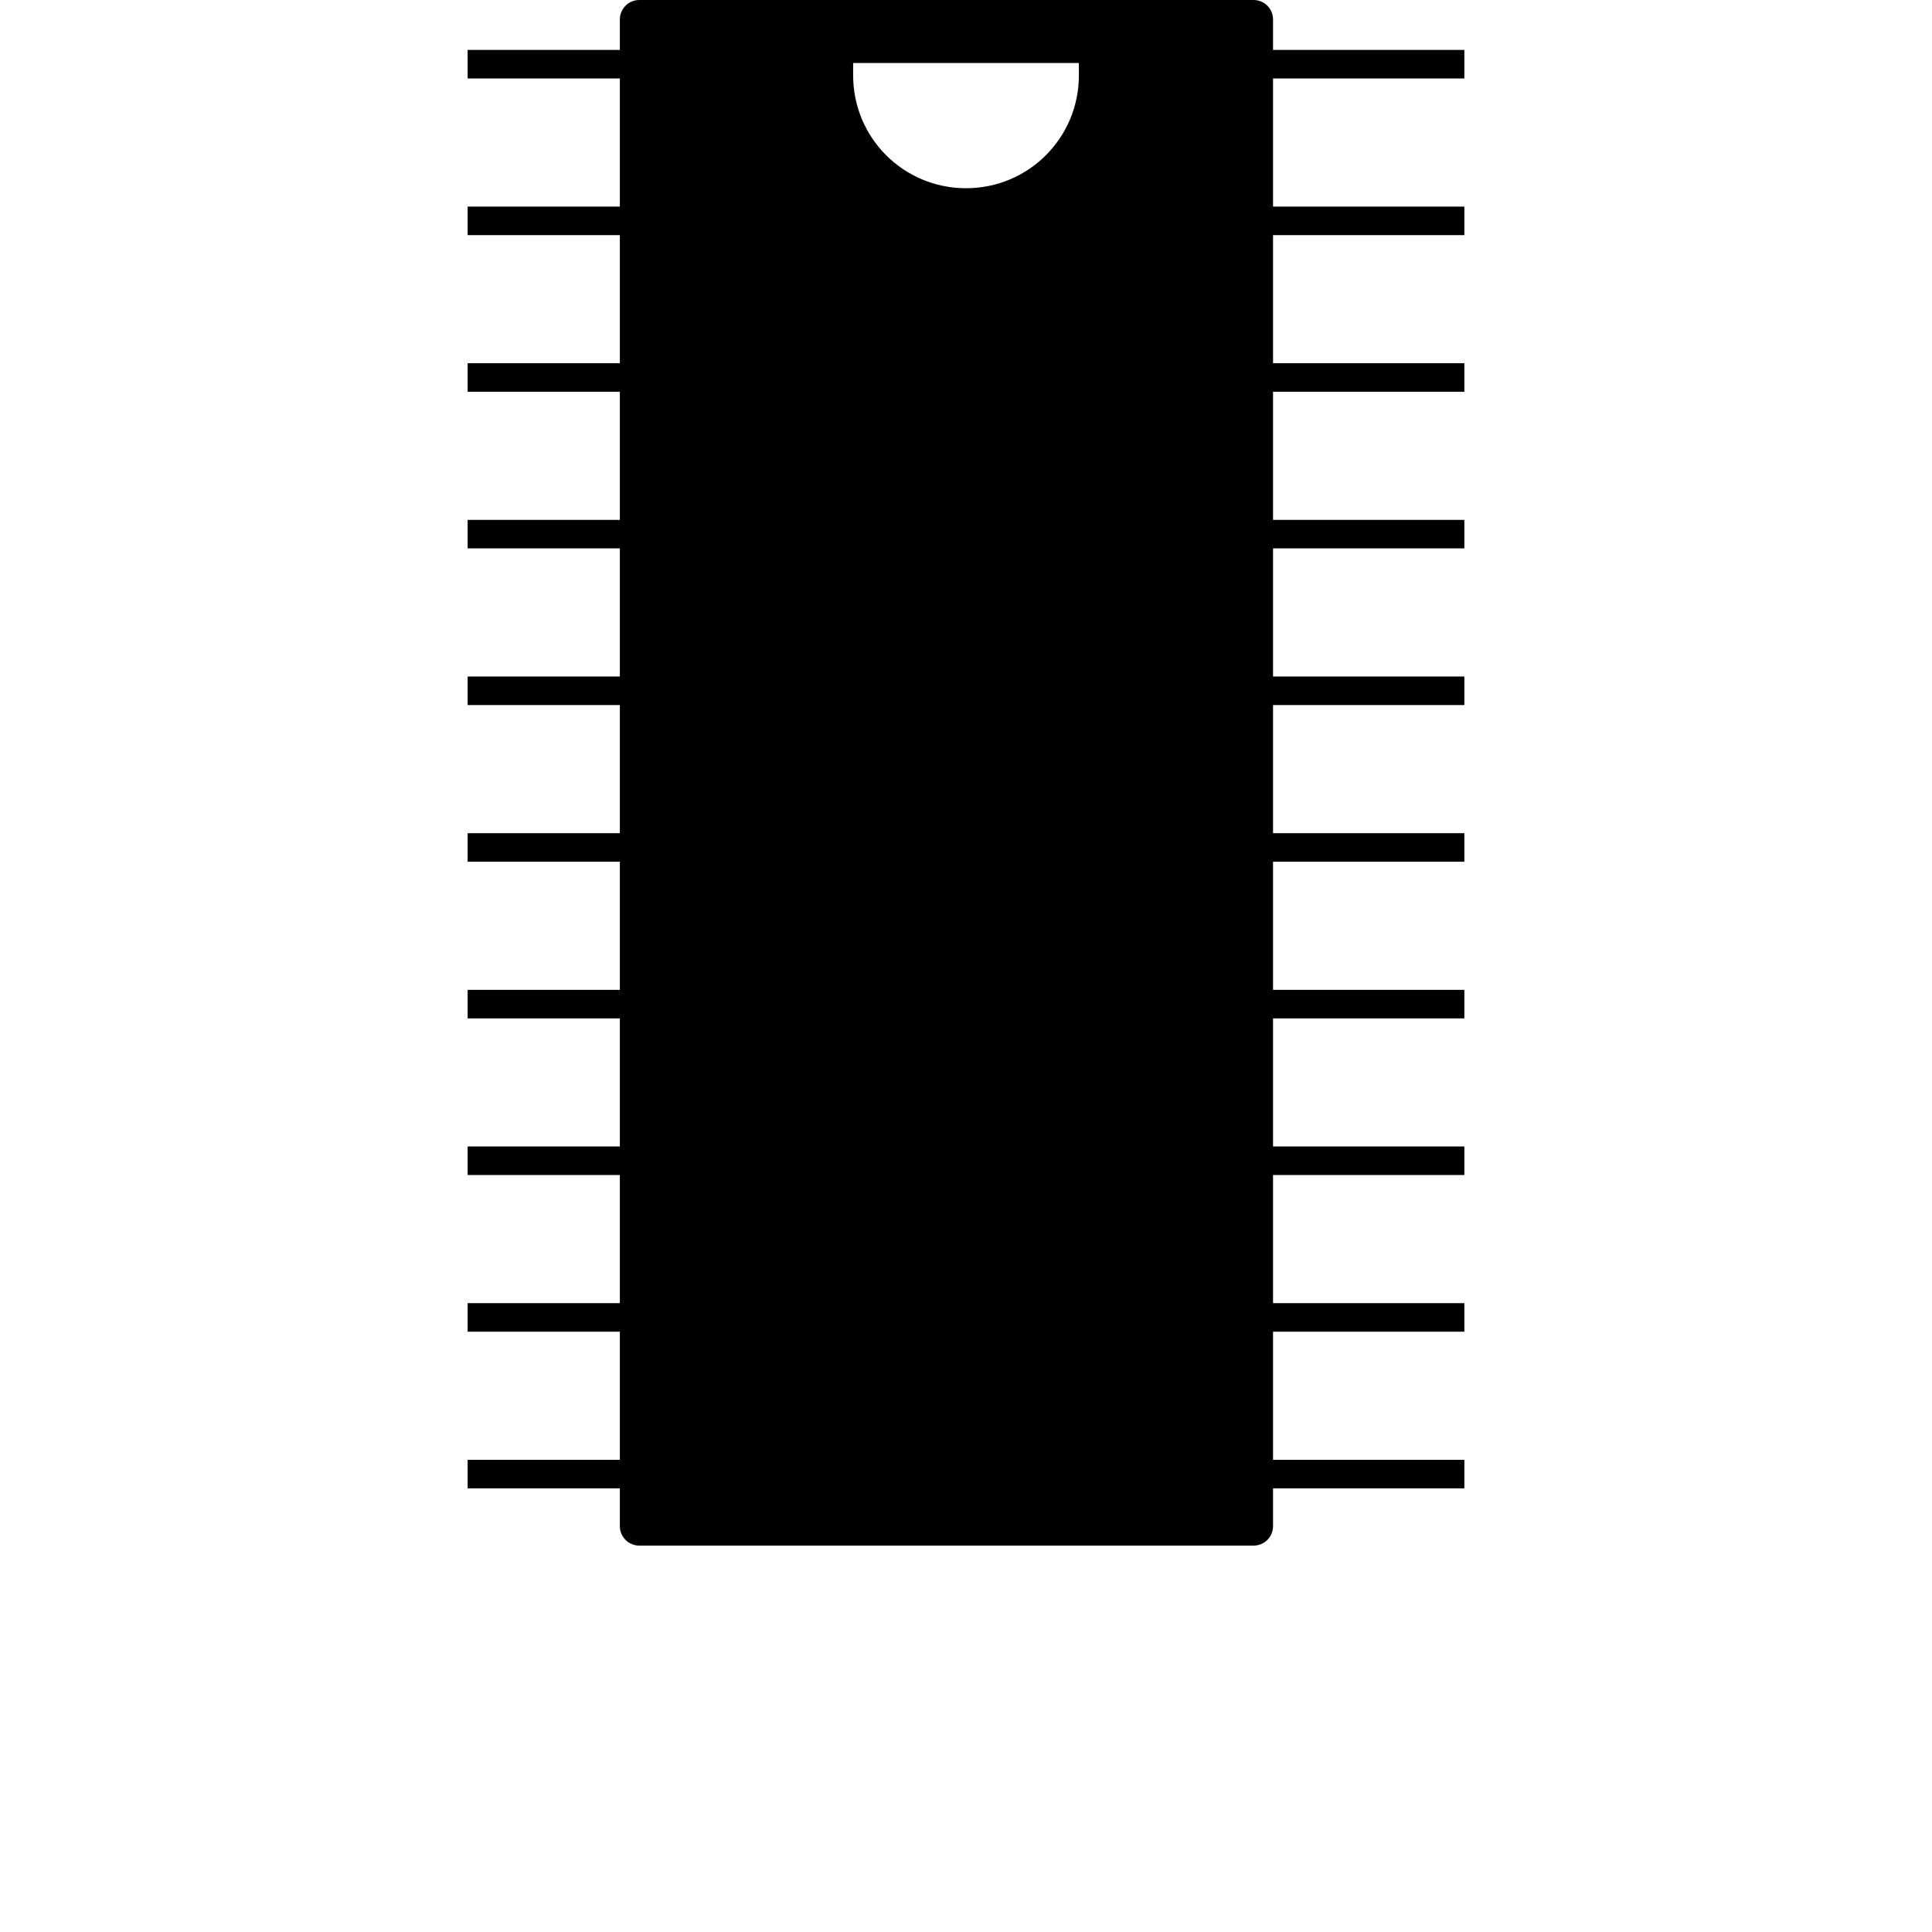 <?xml version="1.0" encoding="UTF-8" standalone="no"?>
<svg
   xmlns:dc="http://purl.org/dc/elements/1.1/"
   xmlns:cc="http://creativecommons.org/ns#"
   xmlns:rdf="http://www.w3.org/1999/02/22-rdf-syntax-ns#"
   xmlns:svg="http://www.w3.org/2000/svg"
   xmlns="http://www.w3.org/2000/svg"
   xmlns:sodipodi="http://sodipodi.sourceforge.net/DTD/sodipodi-0.dtd"
   xmlns:inkscape="http://www.inkscape.org/namespaces/inkscape"
   width="1000"
   height="1000"
   viewBox="0 0 1000 1000"
   version="1.1"
   id="svg22"
   sodipodi:docname="i (10-я копия).svg"
   inkscape:version="0.92.3 (2405546, 2018-03-11)">
  <sodipodi:namedview
     pagecolor="#ffffff"
     bordercolor="#666666"
     borderopacity="1"
     objecttolerance="10"
     gridtolerance="10"
     guidetolerance="10"
     inkscape:pageopacity="0"
     inkscape:pageshadow="2"
     inkscape:window-width="1280"
     inkscape:window-height="743"
     id="namedview24"
     showgrid="false"
     inkscape:zoom="0.15364583"
     inkscape:cx="1334.3315"
     inkscape:cy="586.812"
     inkscape:window-x="0"
     inkscape:window-y="0"
     inkscape:window-maximized="1"
     inkscape:current-layer="svg22"
     showguides="true"
     inkscape:guide-bbox="true">
    <sodipodi:guide
       position="0,200"
       orientation="0,1"
       id="guide841"
       inkscape:locked="false"
       inkscape:label=""
       inkscape:color="rgb(0,0,255)" />
  </sodipodi:namedview>
  <defs
     id="defs12">
    <linearGradient
       id="a"
       x1="0.5"
       x2="0.5"
       y1="0"
       y2="1">
      <stop
         offset="0%"
         stop-color="#9FC7FF"
         id="stop2" />
      <stop
         offset="100%"
         stop-color="#9BC1F5"
         id="stop4" />
    </linearGradient>
    <radialGradient
       id="b"
       cx="0.556"
       cy="0.101"
       r="0.582"
       fx="0.556"
       fy="0.101"
       gradientTransform="matrix(0,-1,0.719,0,0.483,0.657)">
      <stop
         offset="0%"
         stop-color="#486DA8"
         stop-opacity=".4"
         id="stop7" />
      <stop
         offset="100%"
         stop-color="#486DA8"
         stop-opacity="0"
         id="stop9" />
    </radialGradient>
  </defs>
  <path
     sodipodi:nodetypes="csccccccccccccccccccccccccccccccccccccccccssssccccccccccccccccccccccccccccccccccccccccsccccsssc"
     style="color:#000000;font-style:normal;font-variant:normal;font-weight:normal;font-stretch:normal;font-size:medium;line-height:normal;font-family:sans-serif;font-variant-ligatures:normal;font-variant-position:normal;font-variant-caps:normal;font-variant-numeric:normal;font-variant-alternates:normal;font-feature-settings:normal;text-indent:0;text-align:start;text-decoration:none;text-decoration-line:none;text-decoration-style:solid;text-decoration-color:#000000;letter-spacing:normal;word-spacing:normal;text-transform:none;writing-mode:lr-tb;direction:ltr;text-orientation:mixed;dominant-baseline:auto;baseline-shift:baseline;text-anchor:start;white-space:normal;shape-padding:0;clip-rule:nonzero;display:inline;overflow:visible;visibility:visible;opacity:1;isolation:auto;mix-blend-mode:normal;color-interpolation:sRGB;color-interpolation-filters:linearRGB;solid-color:#000000;solid-opacity:1;vector-effect:none;fill-opacity:1;fill-rule:nonzero;stroke:none;stroke-width:14.706;stroke-linecap:butt;stroke-linejoin:miter;stroke-miterlimit:4;stroke-dasharray:none;stroke-dashoffset:0;stroke-opacity:1;color-rendering:auto;image-rendering:auto;shape-rendering:auto;text-rendering:auto;enable-background:accumulate"
     d="m 330.917,0 c -5.609,0 -10.084,4.52 -10.084,10.079 v 15.768 h -78.786 v 14.767 h 78.786 v 66.322 h -78.786 v 14.767 h 78.786 v 66.29 h -78.786 v 14.767 h 78.786 v 66.319 h -78.786 v 14.767 h 78.786 v 66.321 h -78.786 v 14.767 h 78.786 v 66.316 h -78.786 v 14.767 h 78.786 v 66.322 h -78.786 v 14.767 h 78.786 v 66.319 h -78.786 v 14.767 h 78.786 v 66.319 h -78.786 v 14.767 h 78.786 v 66.316 h -78.786 v 14.767 h 78.786 v 19.559 c 0,5.604 4.505,10.079 10.084,10.079 h 317.922 c 5.624,0 10.084,-4.52 10.084,-10.079 v -19.559 h 99.03 v -14.767 h -99.03 v -66.316 h 99.03 V 674.512 h -99.03 v -66.319 h 99.03 v -14.767 h -99.03 v -66.319 h 99.03 V 512.34 h -99.03 v -66.322 h 99.03 v -14.767 h -99.03 v -66.316 h 99.03 V 350.168 h -99.03 v -66.321 h 99.03 v -14.767 h -99.03 v -66.319 h 99.03 V 187.994 h -99.03 v -66.29 h 99.03 V 106.937 H 658.923 V 40.616 h 99.03 V 25.849 H 658.923 V 10.081 c 0,-5.604 -4.505,-10.079 -10.084,-10.079 z m 110.667,32.618 h 116.841 v 6.383 c 0,32.357 -26.062,58.422 -58.421,58.422 -32.357,0 -58.42,-26.065 -58.42,-58.422 z"
     id="path5554"
     inkscape:connector-curvature="0" />
</svg>
